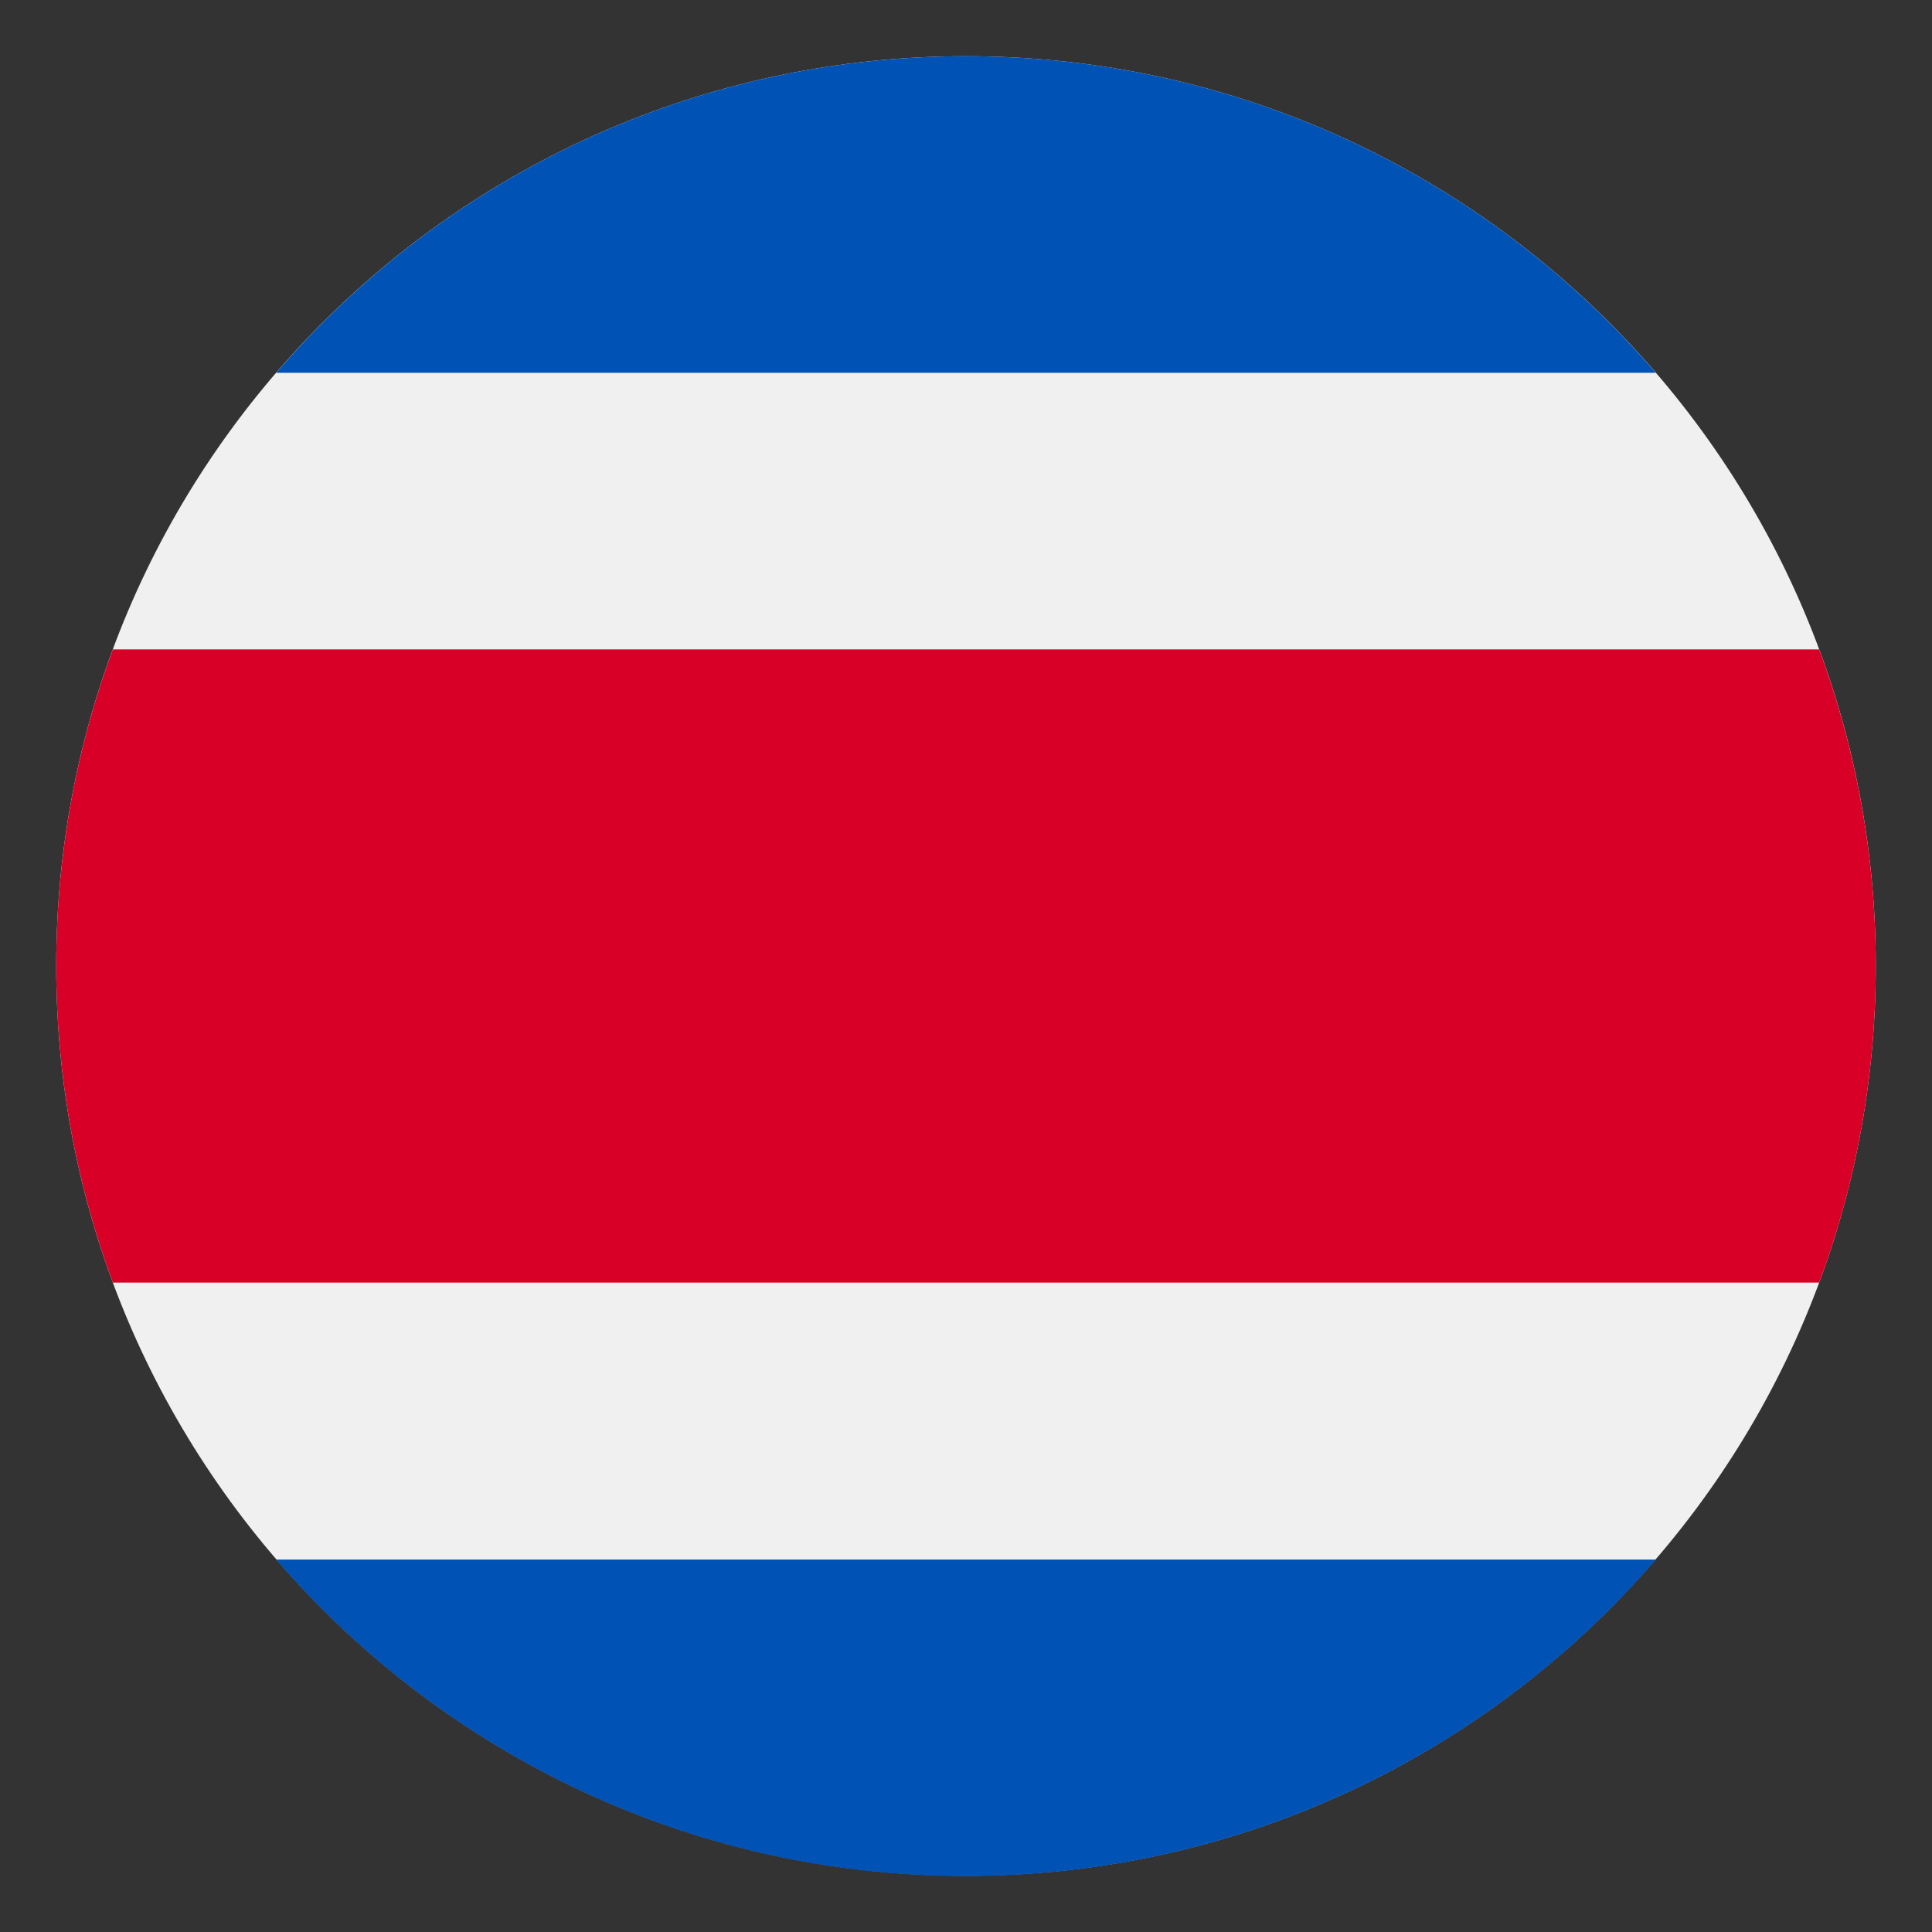 <?xml version="1.0" encoding="utf-8"?>
<!-- Generator: Adobe Illustrator 22.1.0, SVG Export Plug-In . SVG Version: 6.00 Build 0)  -->
<svg version="1.1" id="Capa_1" xmlns="http://www.w3.org/2000/svg" xmlns:xlink="http://www.w3.org/1999/xlink" x="0px" y="0px"
	 viewBox="0 0 512 512" enable-background="new 0 0 512 512" xml:space="preserve">
<rect x="0" y="0" width="512" height="512" fill="#333333" stroke="none"/>
<g>
	<path fill="#F0F0F0" d="M497.1,256c0,133.2-108,241.1-241.1,241.1c-133.2,0-241.1-108-241.1-241.1C14.9,122.8,122.8,14.9,256,14.9
		C389.2,14.9,497.1,122.8,497.1,256L497.1,256z M497.1,256"/>
	<path fill="#D80027" d="M482.1,172.1H29.9c-9.7,26.1-15,54.4-15,83.9c0,29.5,5.3,57.7,15,83.9h452.2c9.7-26.1,15-54.4,15-83.9
		C497.1,226.5,491.8,198.3,482.1,172.1L482.1,172.1z M482.1,172.1"/>
	<path fill="#0052B4" d="M256,14.9c-73.1,0-138.6,32.5-182.8,83.9h365.6C394.6,47.4,329.1,14.9,256,14.9L256,14.9z M256,14.9"/>
	<path fill="#0052B4" d="M438.8,413.3H73.2c44.2,51.3,109.7,83.9,182.8,83.9C329.1,497.1,394.6,464.6,438.8,413.3L438.8,413.3z
		 M438.8,413.3"/>
</g>
</svg>
